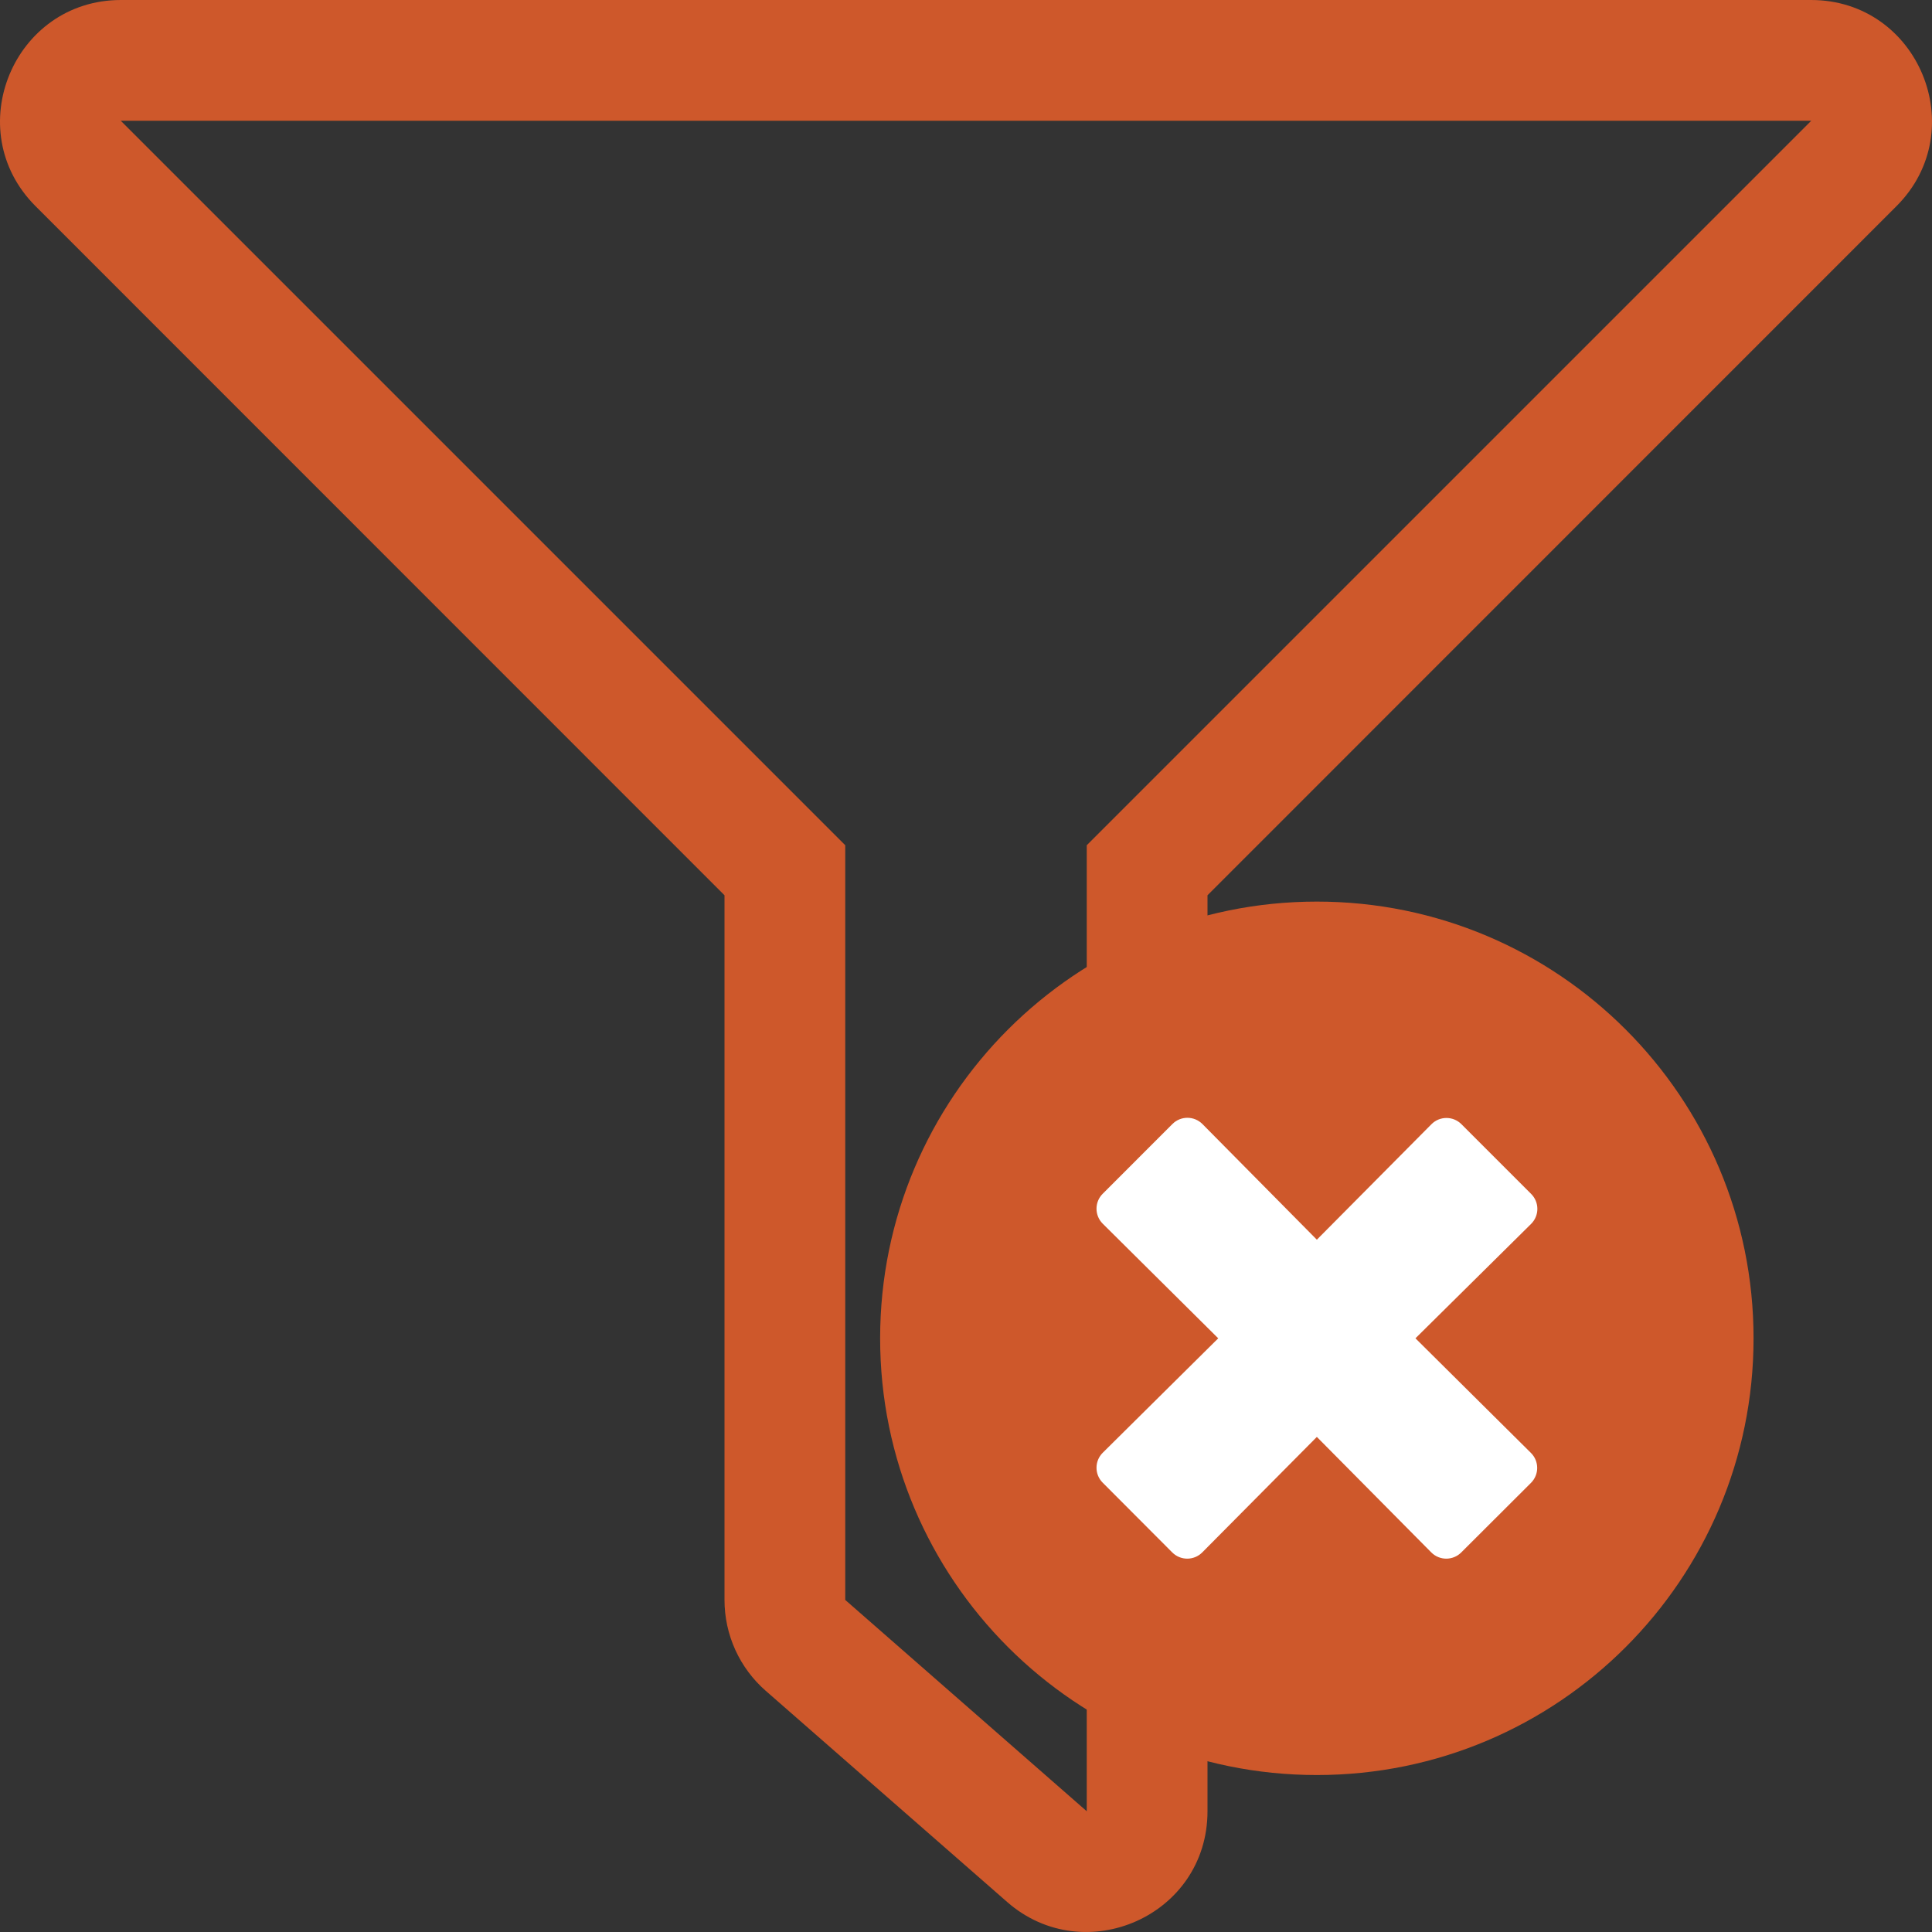 <svg width="53" height="53" viewBox="0 0 110 110" fill="none" xmlns="http://www.w3.org/2000/svg">
<rect x="0" y="0" width="110" height="110" fill="#333333" stroke="none"/>
<path d="M103.118 0H6.883C0.776 0 -2.305 7.409 2.022 11.736L41.25 50.973V91.094C41.25 92.074 41.459 93.042 41.864 93.935C42.269 94.827 42.86 95.623 43.598 96.268L57.348 108.295C61.739 112.137 68.75 109.086 68.75 103.121V50.973L107.979 11.736C112.298 7.418 109.237 0 103.118 0ZM61.875 48.125V103.125L48.125 91.094V48.125L6.875 6.875H103.125L61.875 48.125Z" fill="#CE582B"/>
<circle cx="75.167" cy="76.389" r="16.5" fill="white"/>
<path d="M74.976 51.333C61.24 51.333 50.111 62.462 50.111 76.198C50.111 89.934 61.24 101.063 74.976 101.063C88.711 101.063 99.84 89.934 99.84 76.198C99.84 62.462 88.711 51.333 74.976 51.333ZM87.167 82.725C87.639 83.196 87.639 83.958 87.167 84.429L83.197 88.39C82.726 88.861 81.964 88.861 81.493 88.39L74.976 81.812L68.449 88.39C67.978 88.861 67.216 88.861 66.744 88.39L62.784 84.419C62.313 83.948 62.313 83.186 62.784 82.715L69.361 76.198L62.784 69.671C62.313 69.2 62.313 68.438 62.784 67.967L66.754 63.996C67.225 63.525 67.987 63.525 68.459 63.996L74.976 70.583L81.503 64.006C81.974 63.535 82.736 63.535 83.207 64.006L87.177 67.977C87.649 68.448 87.649 69.21 87.177 69.681L80.59 76.198L87.167 82.725Z" fill="#CE582B"/>
</svg>
